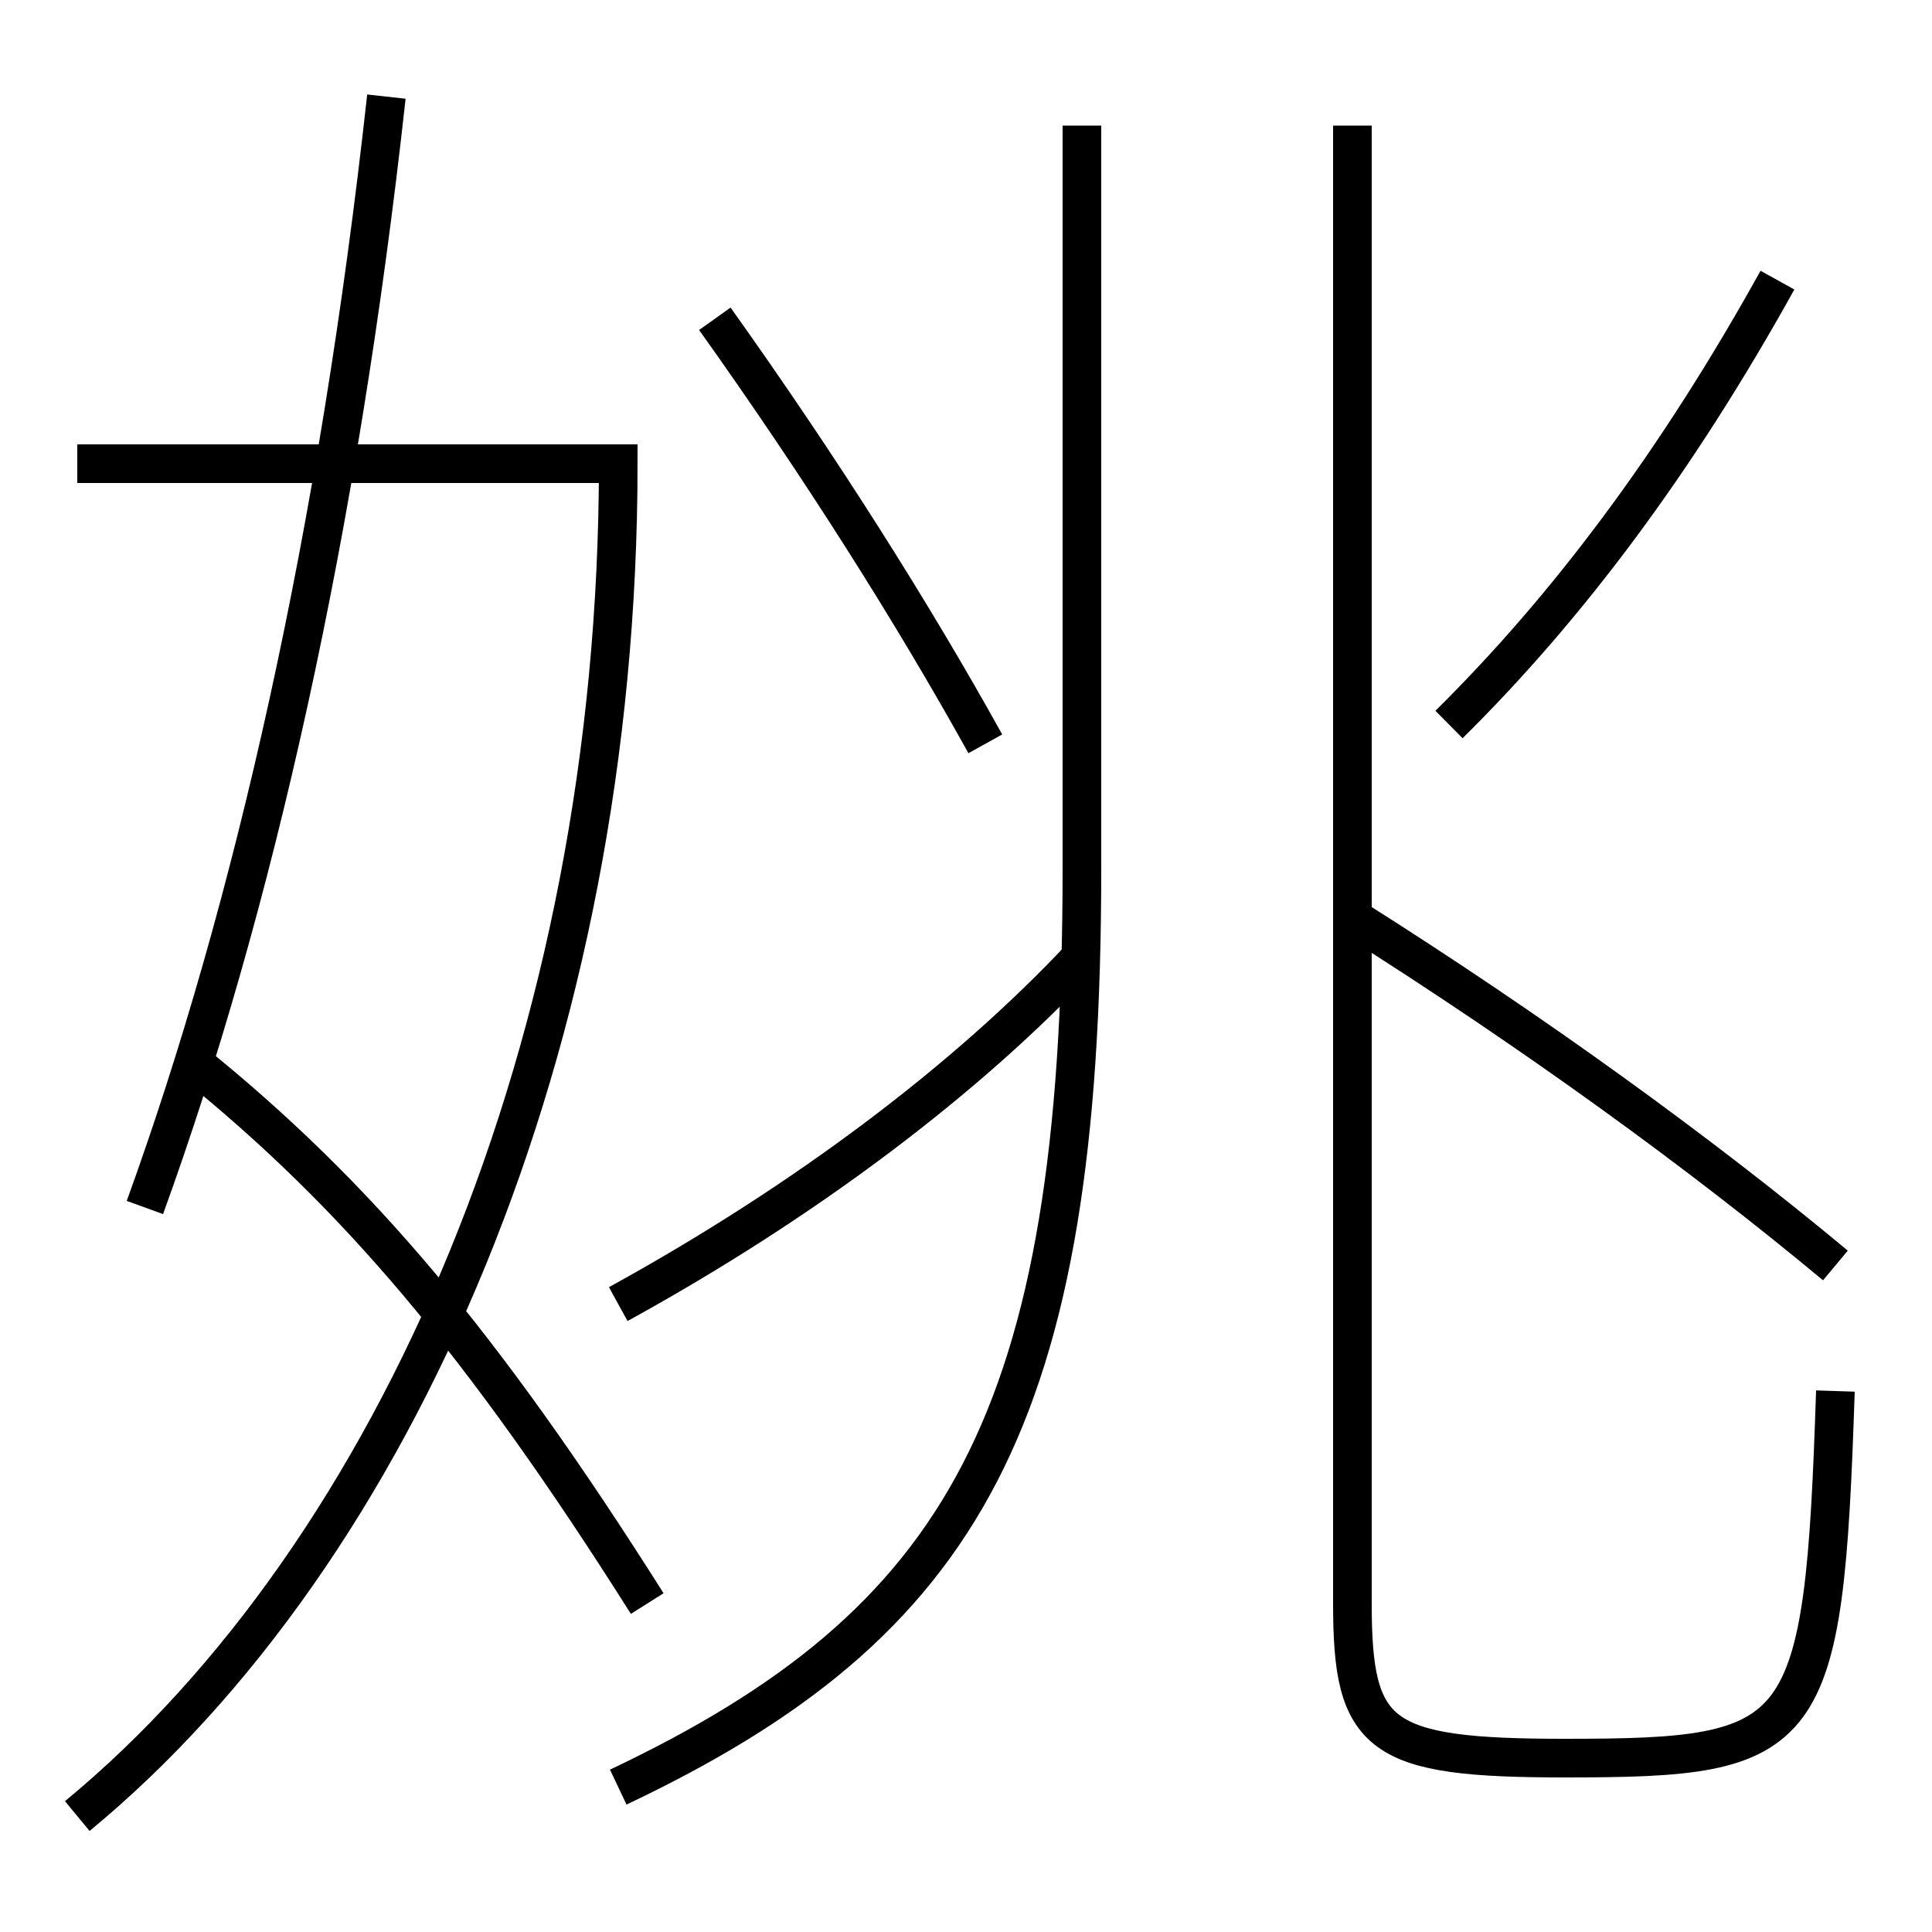 <?xml version='1.0' encoding='utf-8'?>
<svg xmlns="http://www.w3.org/2000/svg" height="100px" version="1.0" viewBox="0 0 100 100" width="100px" x="0px" y="0px">
<path d="M92,14.5 c-5.212,9.397 -10.834,16.905 -17,23" fill="none" stroke="#000000" stroke-width="2" /><path d="M70,6.5 v76.5 c0,6.941 1.345,8 11,8 c12.579,0 13.402,-0.823 14,-19" fill="none" stroke="#000000" stroke-width="2" /><path d="M51,38.5 c-3.766,-6.789 -8.531,-14.328 -14,-22" fill="none" stroke="#000000" stroke-width="2" /><path d="M95,65.5 c-6.941,-5.78 -15.566,-12.042 -25,-18" fill="none" stroke="#000000" stroke-width="2" /><path d="M32,92.5 c17.898,-8.478 24,-19.05 24,-47.5 v-38.5" fill="none" stroke="#000000" stroke-width="2" /><path d="M32,67.5 c9.829,-5.403 18.131,-11.736 24,-18" fill="none" stroke="#000000" stroke-width="2" /><path d="M4,94 c16.564,-13.677 28,-40.016 28,-70 h-28.0" fill="none" stroke="#000000" stroke-width="2" /><path d="M20,5 c-2.479,22.511 -6.868,41.968 -12.5,57.5" fill="none" stroke="#000000" stroke-width="2" /><path d="M10,55 c8.402,6.791 14.943,14.458 23.5,28" fill="none" stroke="#000000" stroke-width="2" /></svg>
